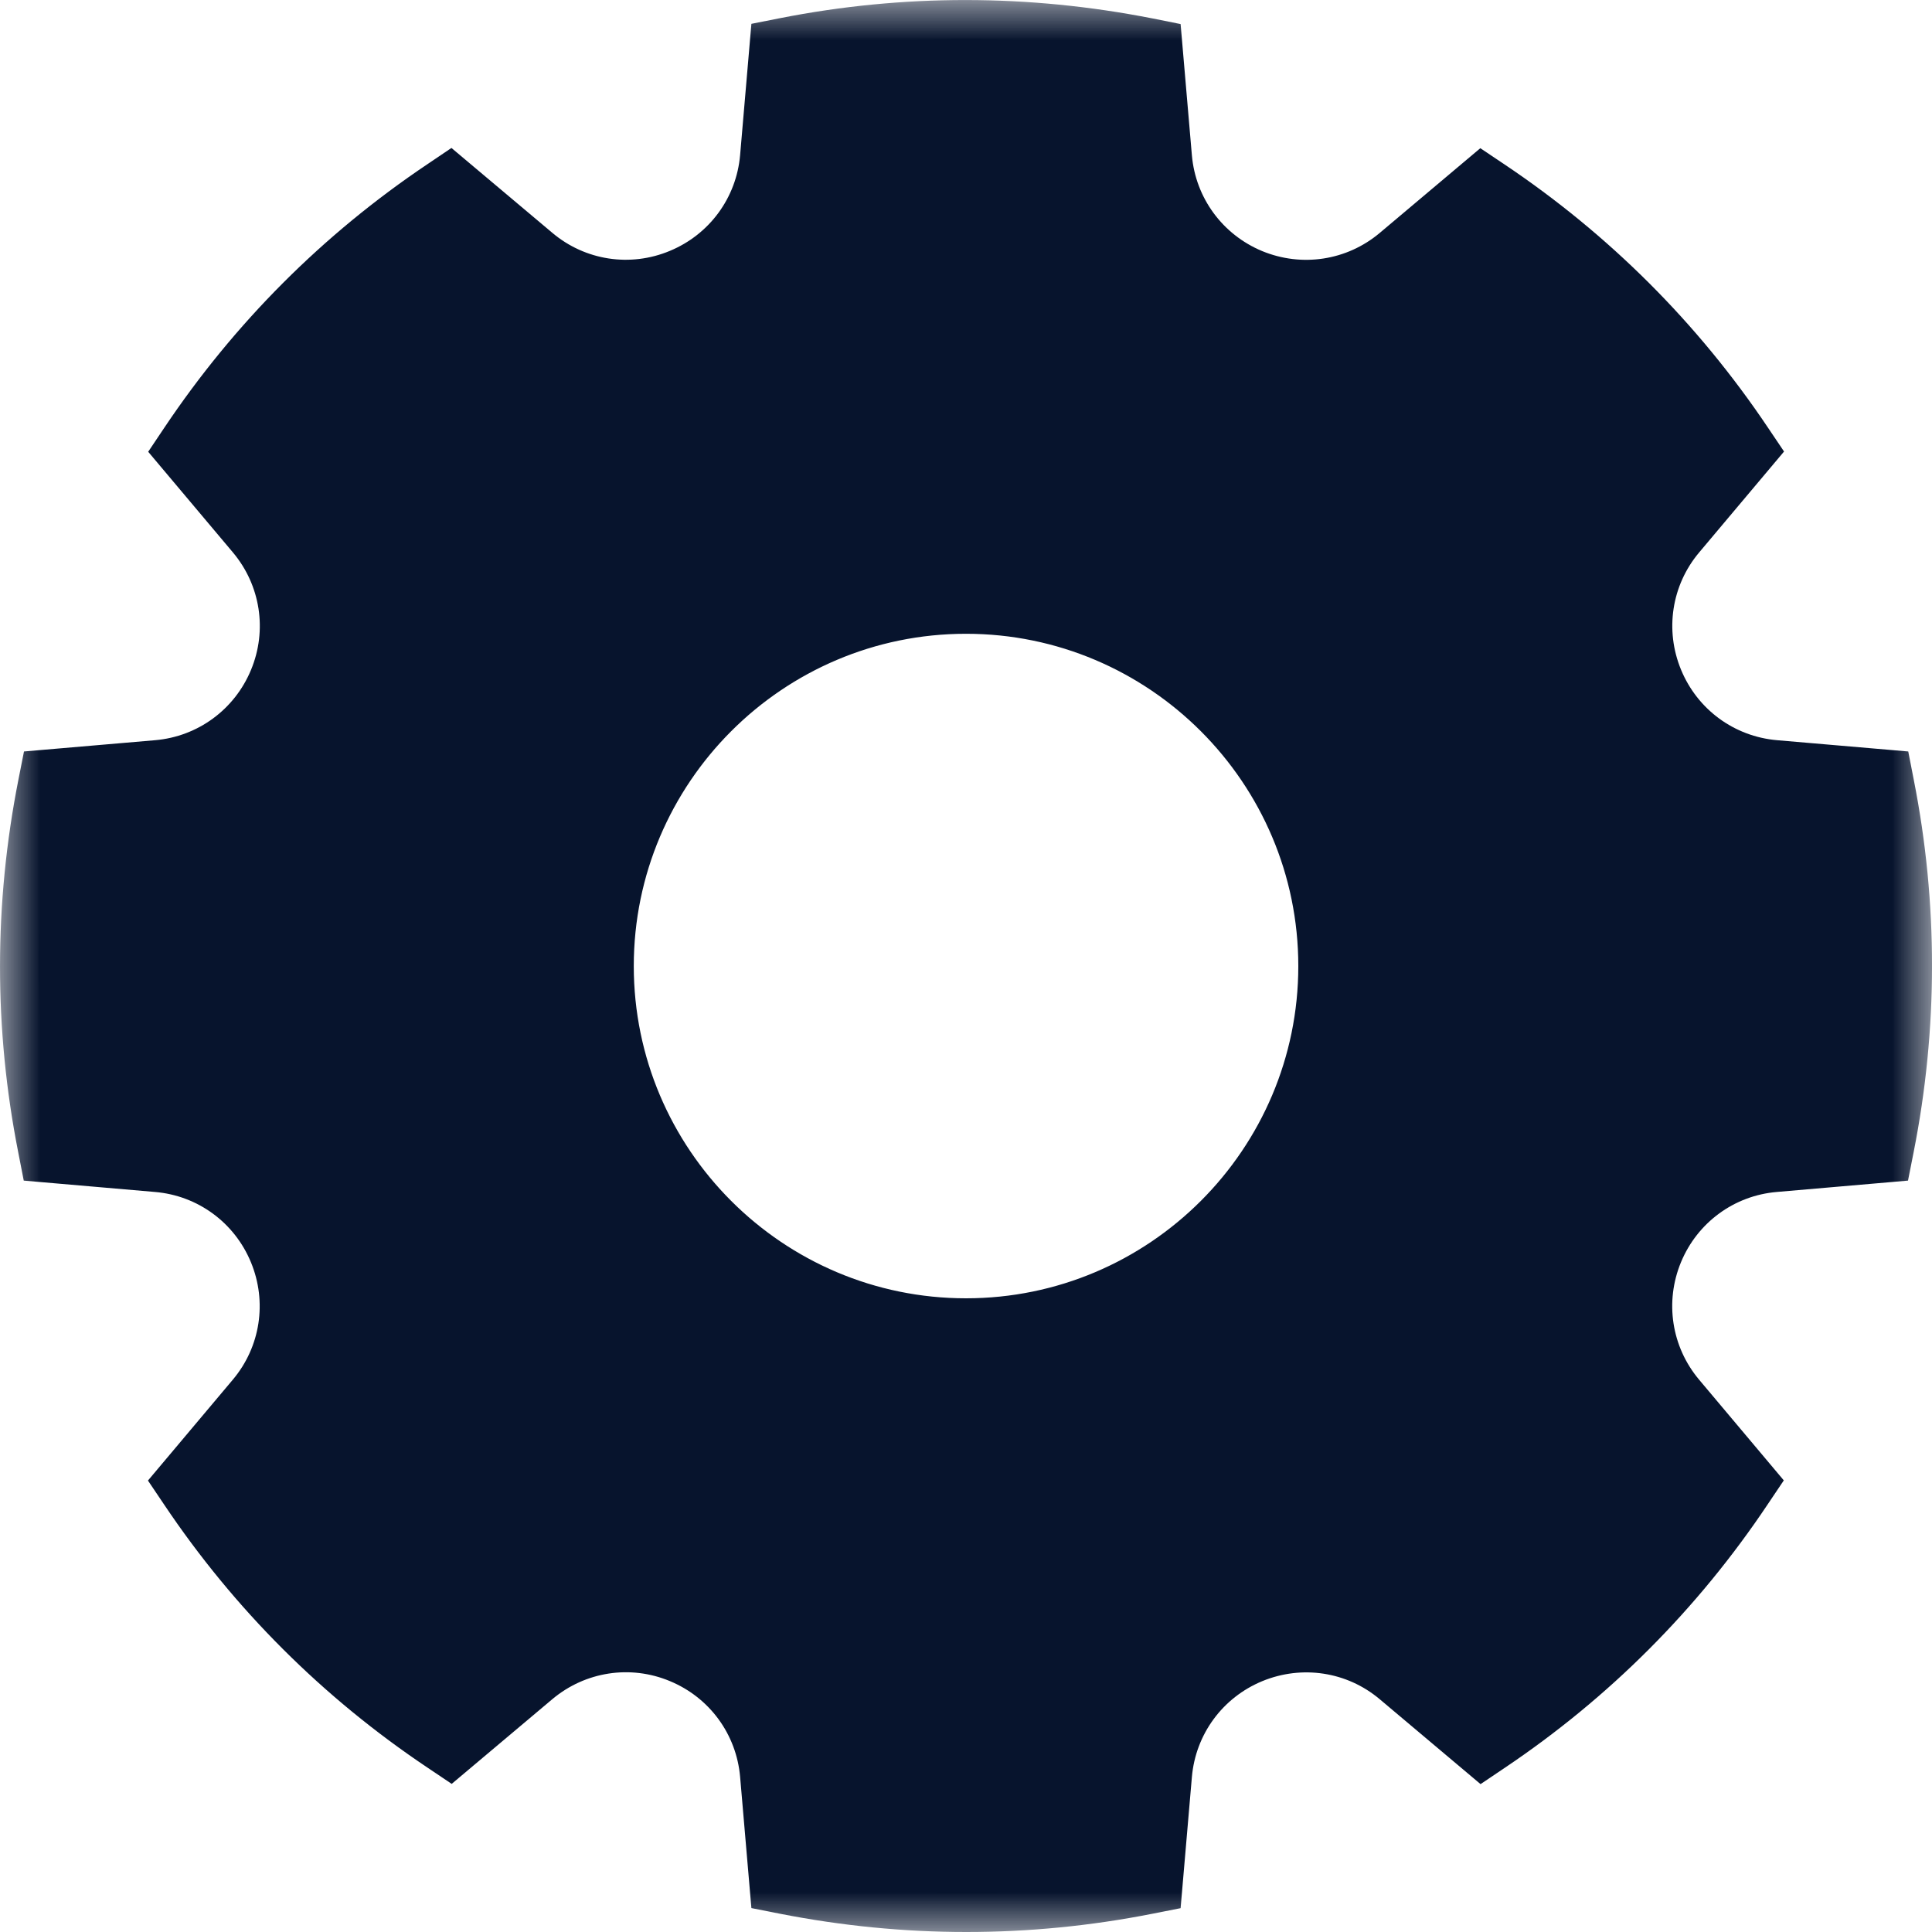 <?xml version="1.0" encoding="UTF-8"?>
<svg width="24px" height="24px" viewBox="0 0 24 24" version="1.1" xmlns="http://www.w3.org/2000/svg" xmlns:xlink="http://www.w3.org/1999/xlink">
    <!-- Generator: Sketch 61 (89581) - https://sketch.com -->
    <title>Header / settings-icon_hover / light</title>
    <desc>Created with Sketch.</desc>
    <defs>
        <polygon id="path-1" points="2.36053738e-05 9.75165744e-05 24 9.75165744e-05 24 24 2.36053738e-05 24"></polygon>
    </defs>
    <g id="Header-/-settings-icon_hover-/-light" stroke="none" stroke-width="1" fill="none" fill-rule="evenodd">
        <g id="Group-6">
            <path d="M12,16.608 C9.456,16.608 7.393,14.545 7.393,12 C7.393,9.456 9.456,7.393 12,7.393 C14.544,7.393 16.608,9.456 16.608,12 C16.608,14.545 14.544,16.608 12,16.608 M23.304,9.782 L22.033,9.672 C21.326,9.611 20.711,9.161 20.44,8.504 C20.168,7.849 20.283,7.095 20.741,6.553 L21.562,5.576 C20.714,4.314 19.643,3.258 18.422,2.441 L17.447,3.261 C16.904,3.718 16.151,3.833 15.495,3.562 C14.839,3.29 14.389,2.676 14.328,1.969 L14.219,0.699 C12.778,0.415 11.273,0.403 9.782,0.697 L9.672,1.967 C9.611,2.674 9.161,3.289 8.504,3.56 C7.849,3.832 7.095,3.717 6.553,3.26 L5.576,2.439 C4.313,3.286 3.258,4.358 2.44,5.578 L3.261,6.553 C3.718,7.097 3.833,7.849 3.562,8.505 C3.29,9.161 2.676,9.611 1.969,9.672 L0.699,9.782 C0.415,11.223 0.403,12.727 0.697,14.219 L1.967,14.328 C2.674,14.389 3.289,14.839 3.56,15.496 C3.832,16.151 3.717,16.905 3.26,17.447 L2.438,18.424 C3.286,19.687 4.357,20.742 5.578,21.56 L6.553,20.74 C7.097,20.282 7.849,20.167 8.505,20.439 C9.161,20.711 9.611,21.325 9.672,22.031 L9.782,23.301 C11.223,23.586 12.727,23.598 14.219,23.303 L14.328,22.033 C14.389,21.326 14.839,20.712 15.496,20.44 C16.151,20.169 16.905,20.283 17.447,20.741 L18.424,21.562 C19.687,20.714 20.742,19.643 21.56,18.422 L20.74,17.447 C20.282,16.904 20.167,16.151 20.439,15.495 C20.711,14.839 21.325,14.389 22.031,14.328 L23.301,14.219 C23.586,12.778 23.597,11.274 23.304,9.782" id="Fill-1" fill="#07142D"></path>
            <g id="Group-5" transform="translate(0, -0)">
                <mask id="mask-2" fill="white">
                    <use xlink:href="#path-1"></use>
                </mask>
                <g id="Clip-4"></g>
                <path d="M12,7.873 C9.724,7.873 7.873,9.725 7.873,12.001 C7.873,14.277 9.724,16.128 12,16.128 C14.276,16.128 16.128,14.277 16.128,12.001 C16.128,9.725 14.276,7.873 12,7.873 L12,7.873 Z M12,17.088 C9.195,17.088 6.913,14.806 6.913,12.001 C6.913,9.196 9.195,6.913 12,6.913 C14.805,6.913 17.088,9.196 17.088,12.001 C17.088,14.806 14.805,17.088 12,17.088 L12,17.088 Z M10.228,22.895 C11.407,23.089 12.597,23.088 13.772,22.896 L13.85,21.993 C13.926,21.103 14.487,20.339 15.313,19.997 C16.137,19.654 17.074,19.799 17.757,20.374 L18.452,20.959 C19.42,20.263 20.26,19.421 20.956,18.45 L20.373,17.757 C19.798,17.074 19.654,16.137 19.995,15.312 C20.337,14.487 21.101,13.928 21.989,13.851 L22.895,13.772 C23.088,12.593 23.089,11.405 22.896,10.228 L21.992,10.151 C21.101,10.074 20.336,9.513 19.996,8.687 C19.654,7.863 19.798,6.926 20.374,6.244 L20.958,5.549 C20.262,4.581 19.42,3.741 18.45,3.044 L17.756,3.628 C17.074,4.203 16.137,4.348 15.312,4.005 C14.486,3.663 13.926,2.899 13.85,2.011 L13.772,1.106 C12.593,0.913 11.404,0.912 10.228,1.104 L10.15,2.009 C10.074,2.898 9.513,3.662 8.688,4.004 C7.86,4.346 6.926,4.201 6.244,3.627 L5.548,3.042 C4.581,3.739 3.74,4.58 3.044,5.551 L3.627,6.245 C4.202,6.927 4.347,7.864 4.005,8.689 C3.663,9.514 2.899,10.074 2.011,10.151 L1.106,10.228 C0.913,11.408 0.912,12.597 1.104,13.772 L2.008,13.851 C2.897,13.927 3.662,14.488 4.003,15.313 C4.346,16.138 4.201,17.075 3.627,17.757 L3.042,18.452 C3.738,19.42 4.58,20.261 5.55,20.956 L6.244,20.373 C6.926,19.798 7.864,19.654 8.689,19.996 C9.514,20.338 10.074,21.102 10.15,21.99 L10.228,22.895 Z M12.004,24 C11.231,24 10.458,23.924 9.688,23.773 L9.334,23.703 L9.194,22.073 C9.148,21.543 8.814,21.087 8.321,20.883 C7.829,20.678 7.27,20.765 6.862,21.107 L5.611,22.16 L5.312,21.959 C4.011,21.088 2.91,19.989 2.04,18.692 L1.838,18.392 L2.892,17.139 C3.235,16.732 3.321,16.173 3.117,15.68 C2.913,15.187 2.457,14.852 1.925,14.807 L0.295,14.666 L0.226,14.312 C-0.076,12.781 -0.075,11.225 0.228,9.689 L0.298,9.335 L1.928,9.195 C2.458,9.149 2.914,8.814 3.118,8.322 C3.323,7.829 3.236,7.27 2.893,6.862 L1.841,5.612 L2.042,5.312 C2.913,4.012 4.012,2.911 5.309,2.04 L5.608,1.838 L6.862,2.893 C7.269,3.236 7.829,3.322 8.32,3.117 C8.813,2.913 9.148,2.457 9.194,1.926 L9.334,0.296 L9.688,0.226 C11.22,-0.076 12.775,-0.074 14.312,0.228 L14.666,0.299 L14.806,1.929 C14.852,2.458 15.186,2.914 15.679,3.119 C16.172,3.322 16.731,3.237 17.139,2.894 L18.389,1.841 L18.689,2.042 C19.989,2.914 21.09,4.013 21.96,5.309 L22.162,5.609 L21.108,6.862 C20.765,7.269 20.679,7.828 20.883,8.321 C21.087,8.814 21.543,9.149 22.075,9.195 L23.705,9.335 L23.774,9.689 C24.076,11.22 24.076,12.776 23.772,14.312 L23.702,14.666 L22.072,14.807 C21.542,14.852 21.086,15.187 20.882,15.679 C20.678,16.172 20.764,16.731 21.107,17.139 L22.159,18.39 L21.958,18.689 C21.088,19.99 19.989,21.09 18.692,21.961 L18.392,22.163 L17.139,21.108 C16.732,20.765 16.173,20.681 15.68,20.884 C15.187,21.088 14.852,21.544 14.806,22.075 L14.666,23.704 L14.312,23.774 C13.547,23.925 12.775,24 12.004,24 L12.004,24 Z" id="Fill-3" fill="#07142D" mask="url(#mask-2)"></path>
            </g>
        </g>
    </g>
</svg>